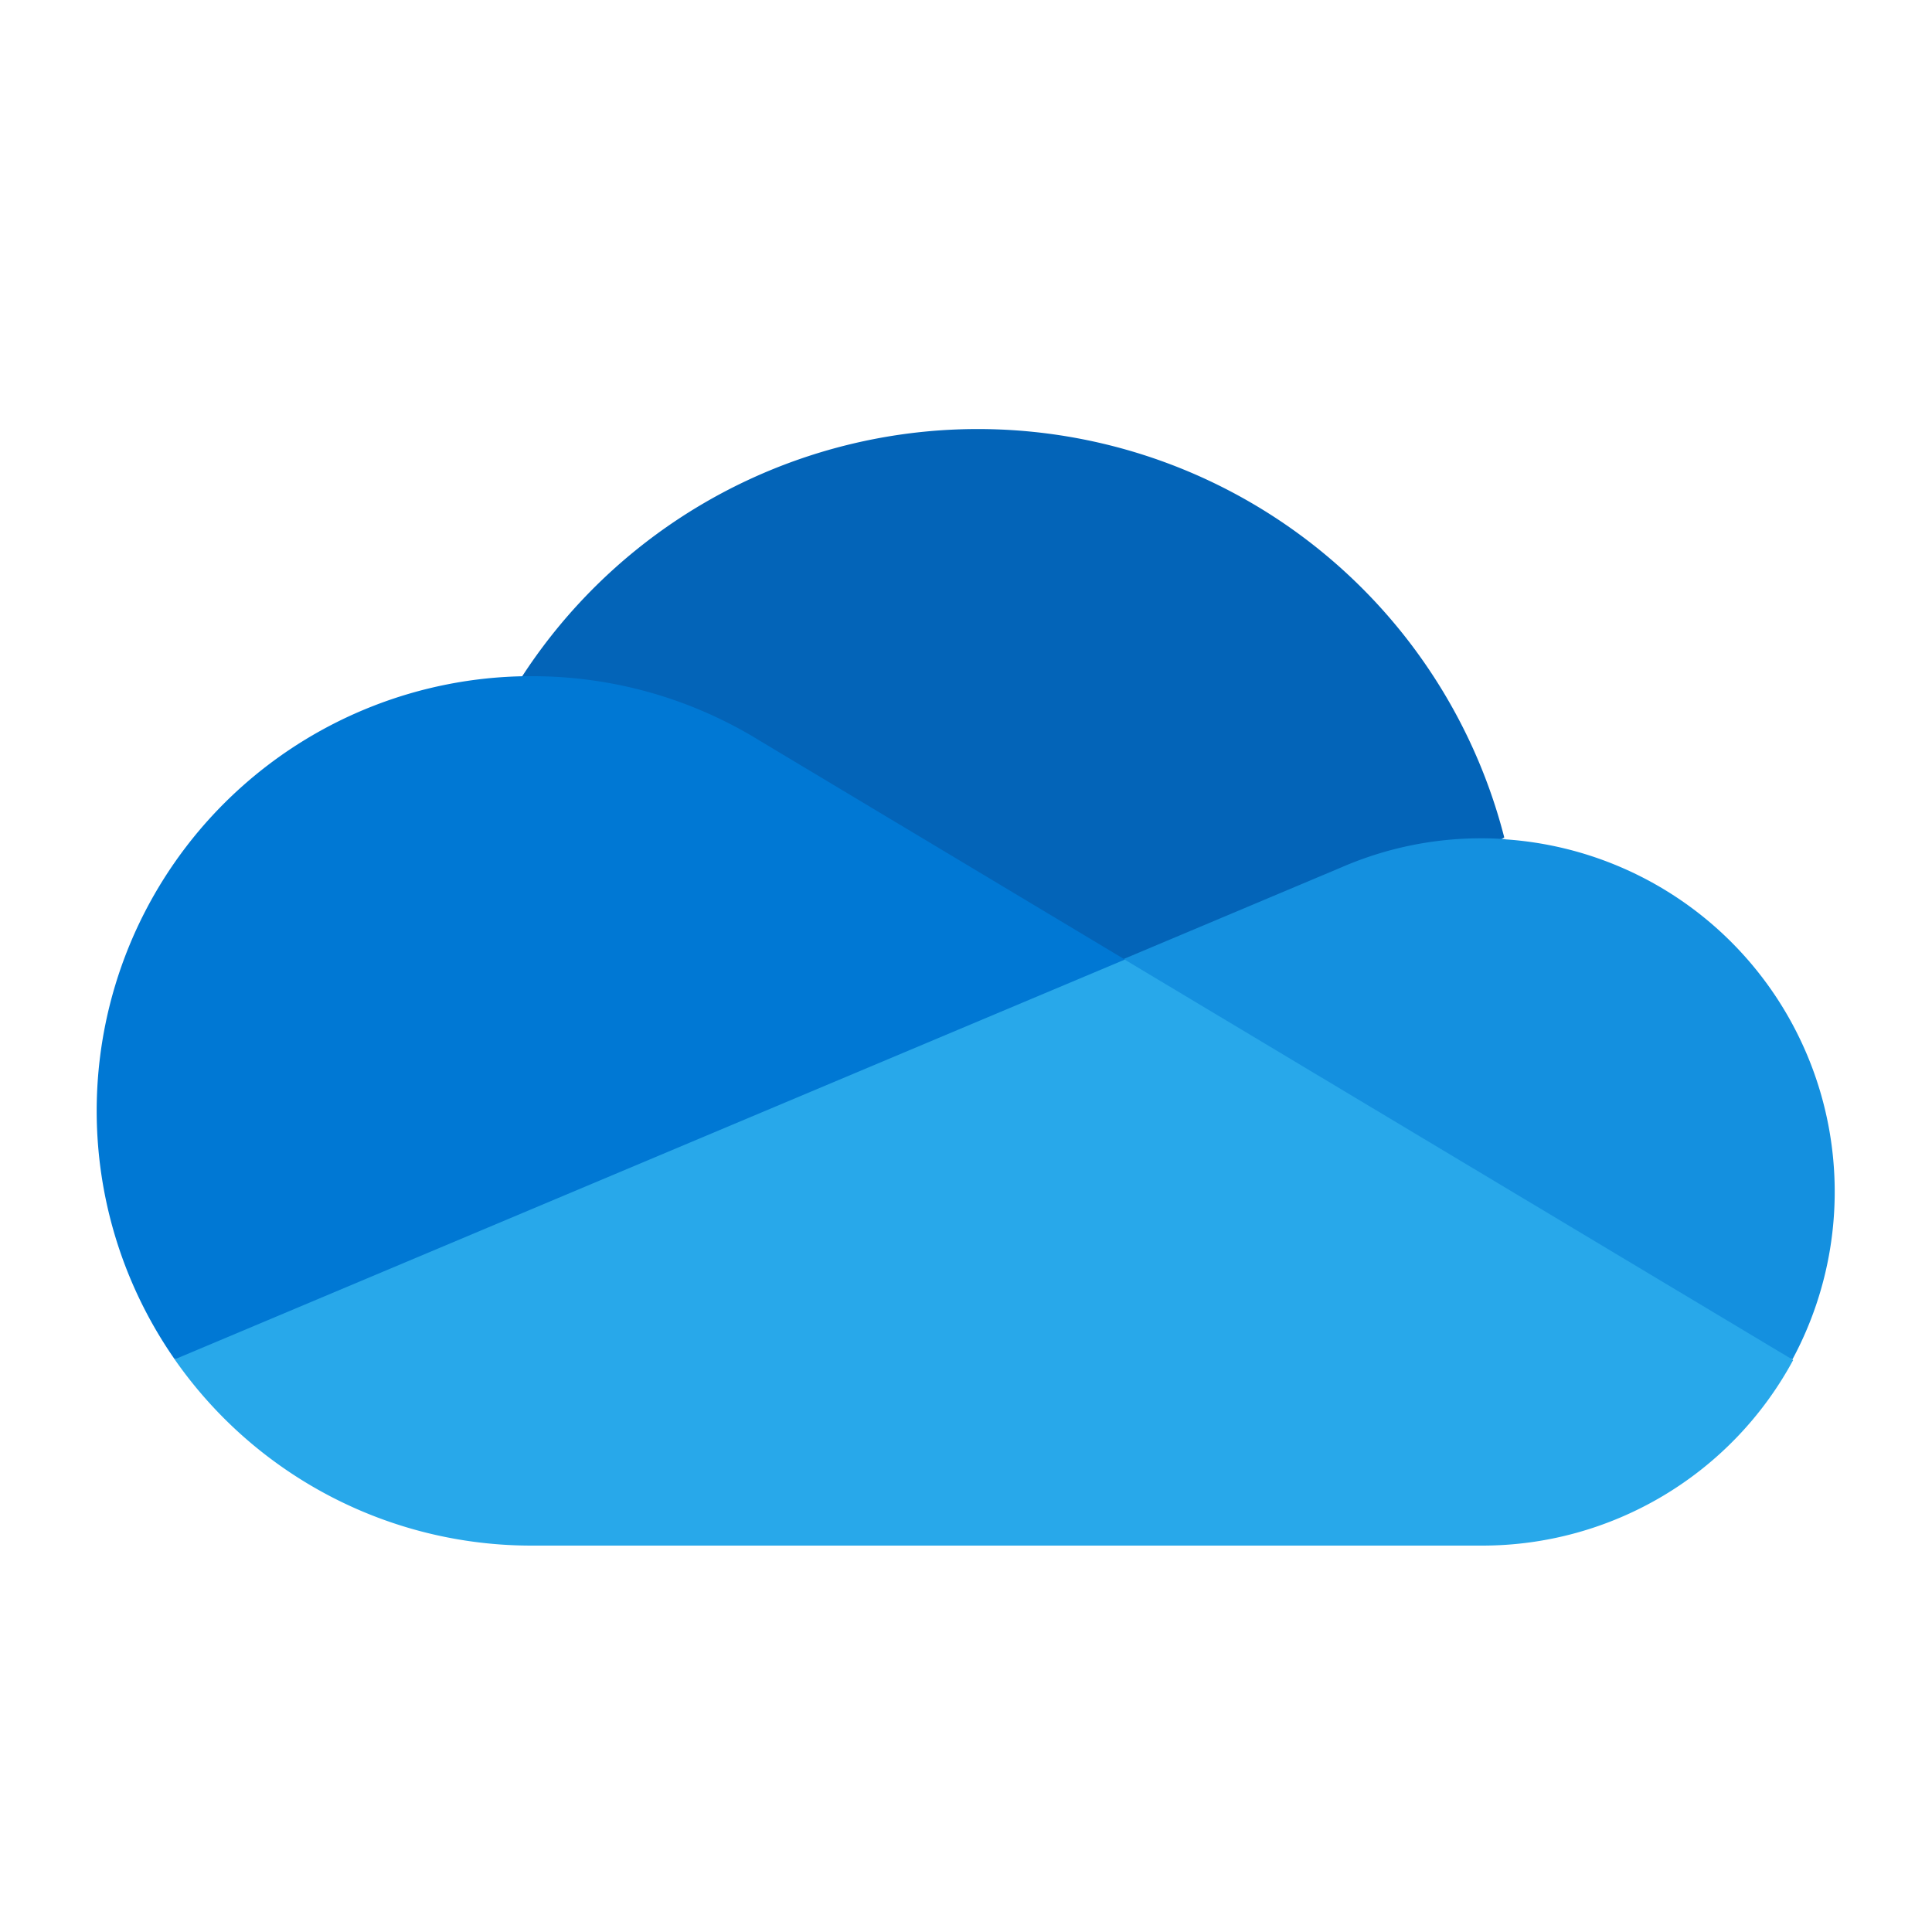 <svg xmlns="http://www.w3.org/2000/svg" viewBox="0 0 20 20"><title>OneDrive_20x</title><path d="M11.549,11.093l4.023-2.424A5.626,5.626,0,0,0,5.314,7.147Z" fill="#0364b8"/><path d="M7.864,7.667h0A4.48,4.48,0,0,0,5.5,7H5.442a4.5,4.5,0,0,0-3.634,7.071l5.805-.93,4.03-3.209Z" fill="#0078d4"/><path d="M15.584,8.687c-.082-.006-.164-.009-.247-.009a3.625,3.625,0,0,0-1.449.3h0l-2.252.948,2.485,3.158,4.435.987a3.657,3.657,0,0,0-2.972-5.382Z" fill="#1490df"/><path d="M11.643,9.934,1.808,14.072A4.5,4.5,0,0,0,5.5,16h9.844a3.656,3.656,0,0,0,3.219-1.921Z" fill="#28a8ea"/></svg>